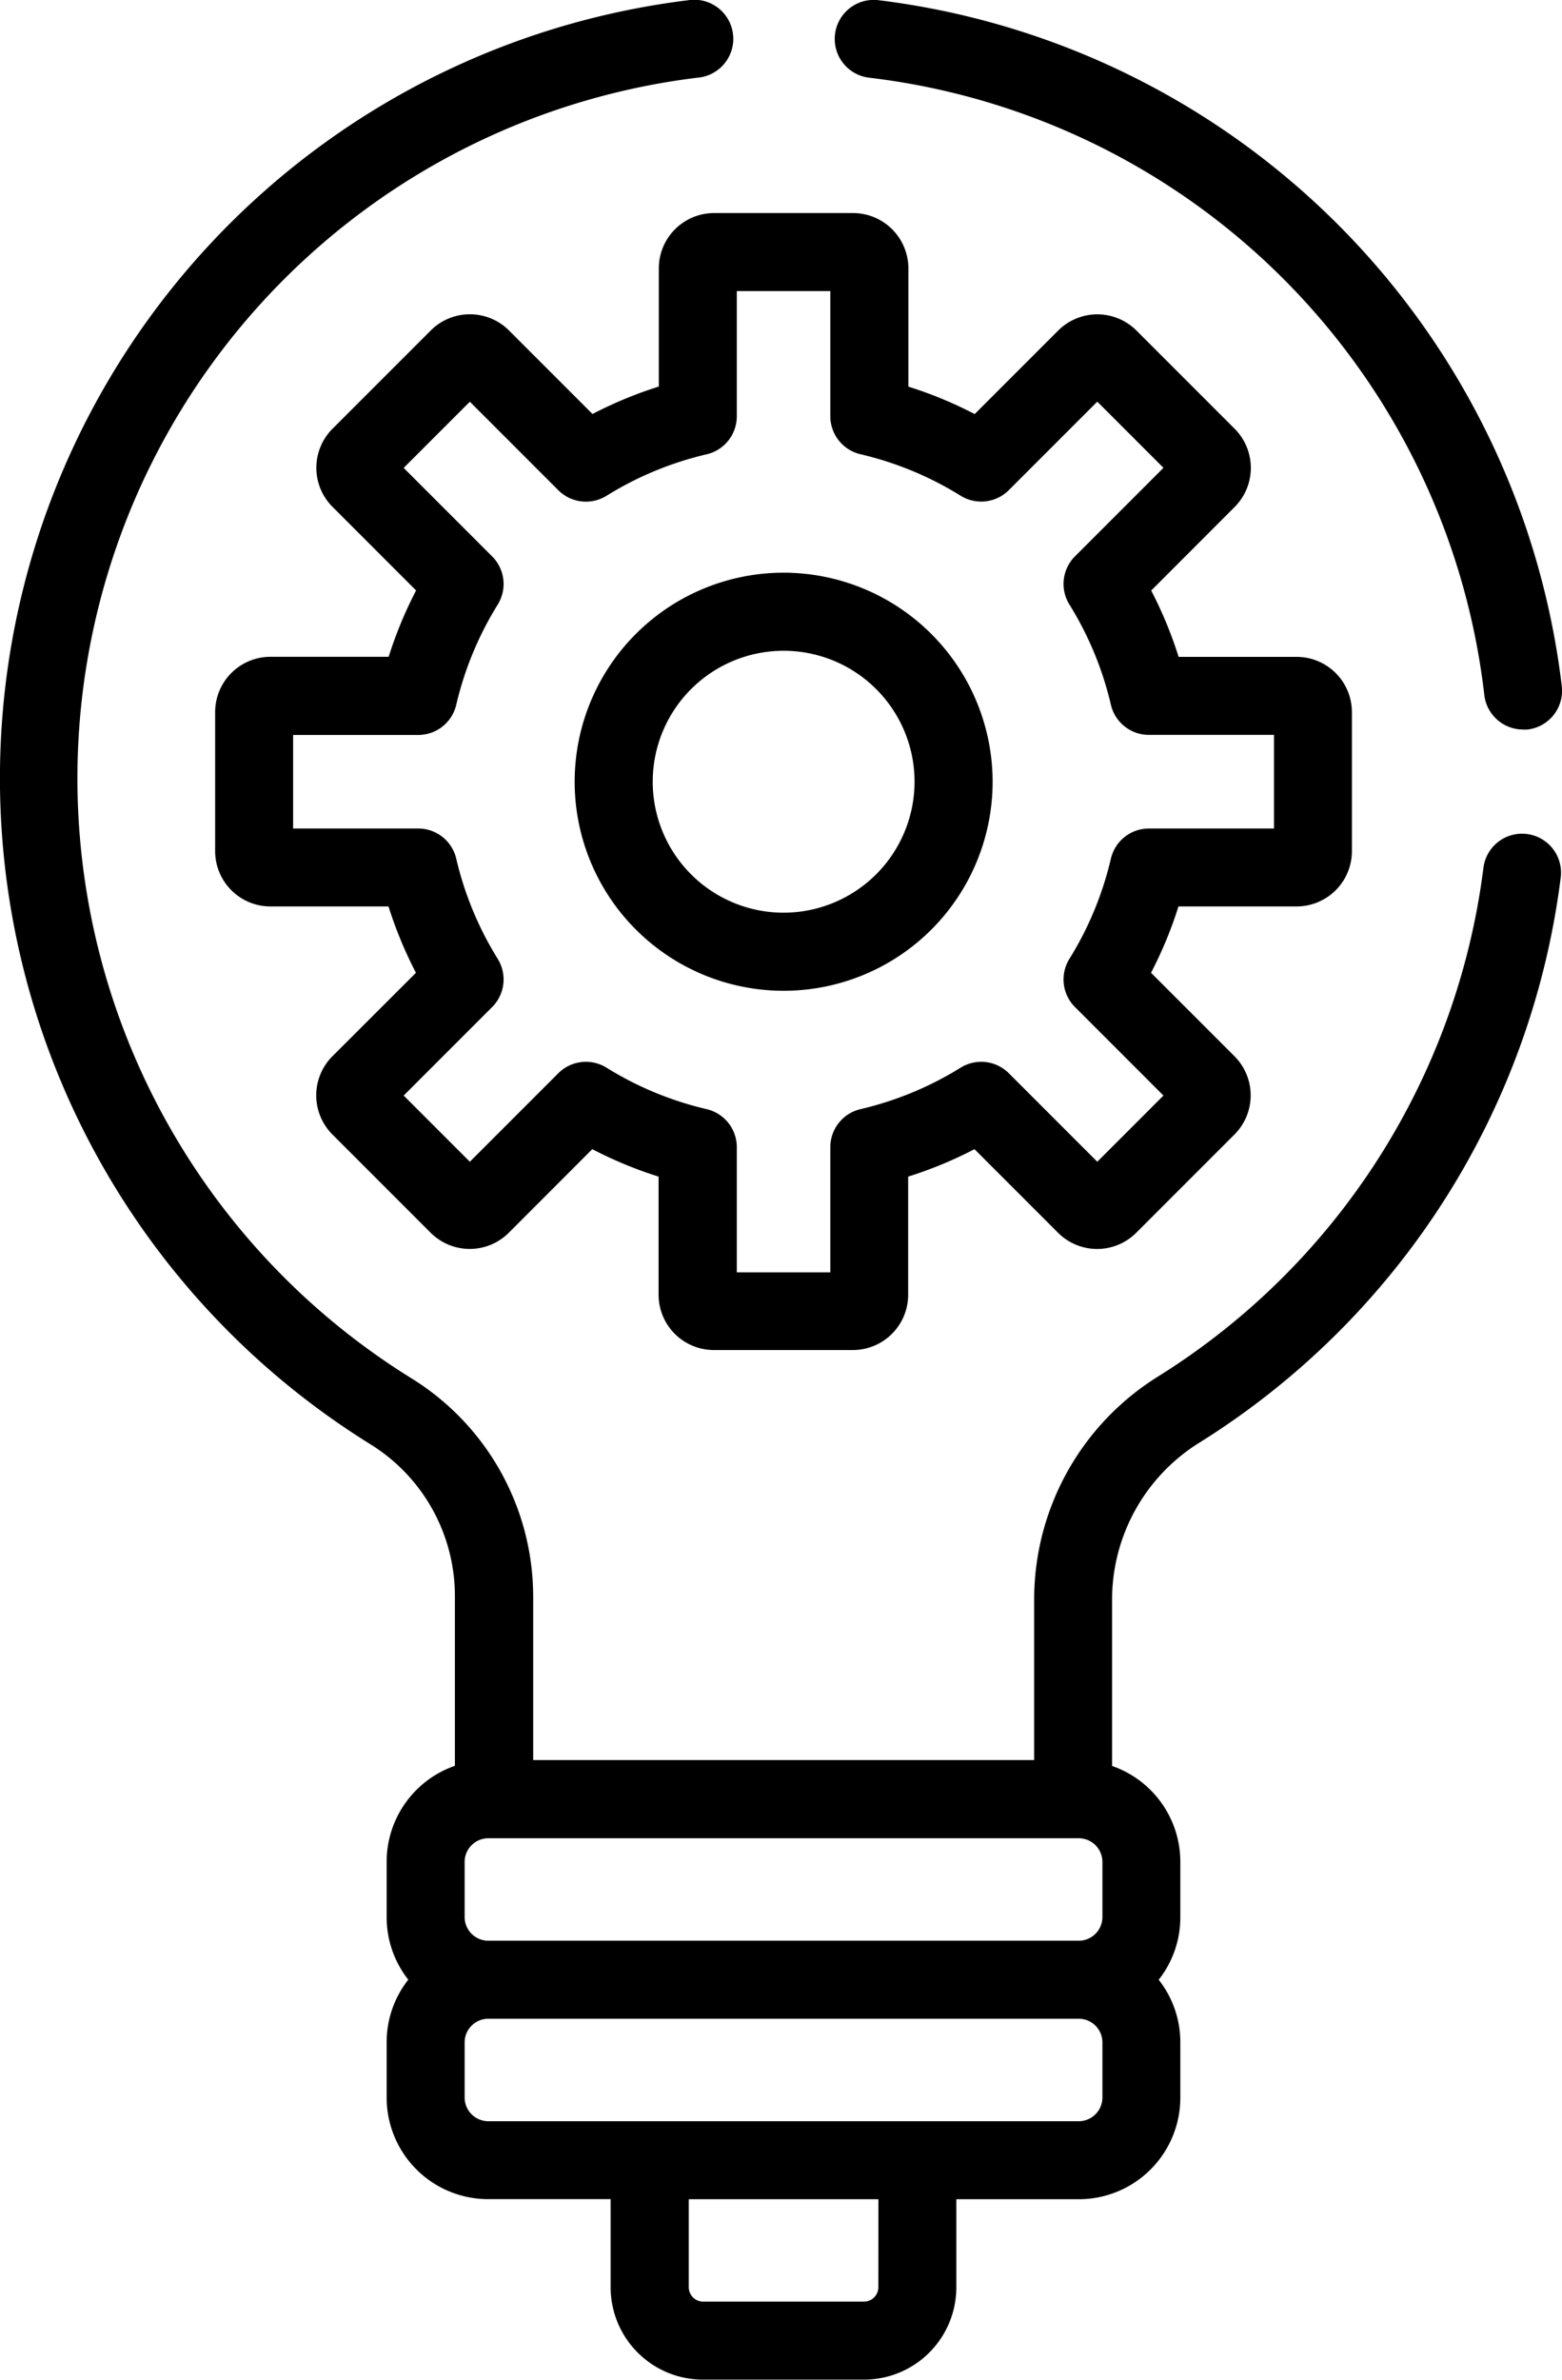 <svg class="area-curso__svg" xmlns="http://www.w3.org/2000/svg" width="21.011" height="32" viewBox="0 0 21.011 32"><g transform="translate(-54.575 -3.409)"><g transform="translate(57.469 6.274)"><g transform="translate(0)"><path d="M161.246,101.473h-1.589a5.528,5.528,0,0,0-.369-.892l1.123-1.124a.744.744,0,0,0,0-1.051l-1.322-1.322a.745.745,0,0,0-1.051,0l-1.124,1.124a5.522,5.522,0,0,0-.892-.369V96.249a.745.745,0,0,0-.744-.744h-1.87a.744.744,0,0,0-.743.744v1.589a5.53,5.53,0,0,0-.892.369l-1.124-1.124a.745.745,0,0,0-1.051,0l-1.322,1.322a.743.743,0,0,0,0,1.051l1.124,1.124a5.523,5.523,0,0,0-.369.892H147.44a.744.744,0,0,0-.743.744v1.87a.744.744,0,0,0,.743.743h1.589a5.527,5.527,0,0,0,.369.892l-1.124,1.123a.744.744,0,0,0,0,1.051l1.322,1.322a.744.744,0,0,0,1.051,0l1.123-1.124a5.524,5.524,0,0,0,.892.369v1.589a.744.744,0,0,0,.743.743h1.87a.744.744,0,0,0,.744-.743v-1.589a5.526,5.526,0,0,0,.892-.369l1.124,1.124a.744.744,0,0,0,1.052,0l1.322-1.322a.744.744,0,0,0,0-1.051l-1.123-1.123a5.524,5.524,0,0,0,.369-.892h1.589a.744.744,0,0,0,.744-.743v-1.87A.744.744,0,0,0,161.246,101.473Zm-.306,2.308h-1.683a.525.525,0,0,0-.511.405,4.486,4.486,0,0,1-.558,1.348.525.525,0,0,0,.075.648l1.19,1.19-.89.89-1.19-1.19a.525.525,0,0,0-.648-.075,4.49,4.49,0,0,1-1.348.558.525.525,0,0,0-.405.511v1.683h-1.258v-1.683a.525.525,0,0,0-.405-.511,4.484,4.484,0,0,1-1.348-.558.525.525,0,0,0-.648.075l-1.19,1.19-.89-.89,1.19-1.19a.525.525,0,0,0,.075-.648,4.487,4.487,0,0,1-.558-1.348.525.525,0,0,0-.511-.405h-1.683v-1.258h1.683a.525.525,0,0,0,.511-.405,4.488,4.488,0,0,1,.558-1.348.525.525,0,0,0-.075-.648l-1.19-1.19.89-.89,1.19,1.19a.525.525,0,0,0,.648.075,4.486,4.486,0,0,1,1.348-.558.525.525,0,0,0,.405-.511V96.554h1.258v1.683a.525.525,0,0,0,.405.511,4.488,4.488,0,0,1,1.348.558.525.525,0,0,0,.648-.075l1.19-1.19.89.89-1.19,1.19a.525.525,0,0,0-.075.648,4.488,4.488,0,0,1,.558,1.348.525.525,0,0,0,.511.405h1.683Z" transform="translate(-146.697 -95.505)"></path></g></g><g transform="translate(62.305 11.11)"><g transform="translate(0)"><path d="M218.631,164.628a2.811,2.811,0,1,0,2.811,2.811A2.814,2.814,0,0,0,218.631,164.628Zm0,4.572a1.761,1.761,0,1,1,1.761-1.761A1.763,1.763,0,0,1,218.631,169.2Z" transform="translate(-215.82 -164.628)"></path></g></g><g transform="translate(65.815 3.409)"><path d="M275.767,63.771a10.551,10.551,0,0,0-9.179-9.222.525.525,0,1,0-.127,1.042,9.45,9.45,0,0,1,8.264,8.3.525.525,0,0,0,.52.464.544.544,0,0,0,.062,0A.525.525,0,0,0,275.767,63.771Z" transform="translate(-265.999 -54.545)"></path></g><g transform="translate(54.575 3.41)"><path d="M125.868,65.77a.524.524,0,0,0-.586.455,9.454,9.454,0,0,1-4.375,6.839,3.53,3.53,0,0,0-1.668,3v2.159H112.5V76.018A3.455,3.455,0,0,0,110.88,73.1,9.491,9.491,0,0,1,114.708,55.6a.525.525,0,1,0-.129-1.041,10.54,10.54,0,0,0-4.251,19.428,2.4,2.4,0,0,1,1.119,2.03V78.3a1.366,1.366,0,0,0-.918,1.288v.748a1.356,1.356,0,0,0,.291.84,1.356,1.356,0,0,0-.291.839v.748a1.366,1.366,0,0,0,1.364,1.364h1.649v1.186a1.242,1.242,0,0,0,1.241,1.241h2.168a1.242,1.242,0,0,0,1.241-1.241V84.128h1.649a1.366,1.366,0,0,0,1.364-1.364v-.748a1.356,1.356,0,0,0-.291-.839,1.356,1.356,0,0,0,.291-.84V79.59a1.365,1.365,0,0,0-.918-1.288V76.066a2.486,2.486,0,0,1,1.177-2.113,10.5,10.5,0,0,0,4.858-7.6A.524.524,0,0,0,125.868,65.77Zm-8.725,19.544a.194.194,0,0,1-.191.191h-2.168a.194.194,0,0,1-.191-.191V84.128h2.551Zm3.014-2.55a.319.319,0,0,1-.315.315h-7.949a.319.319,0,0,1-.315-.315v-.748a.319.319,0,0,1,.315-.315h7.949a.319.319,0,0,1,.315.315Zm0-2.427a.319.319,0,0,1-.315.315h-7.949a.319.319,0,0,1-.315-.315v-.748a.319.319,0,0,1,.315-.315h7.949a.319.319,0,0,1,.315.315v.748Z" transform="translate(-105.328 -54.556)"></path></g></g></svg>